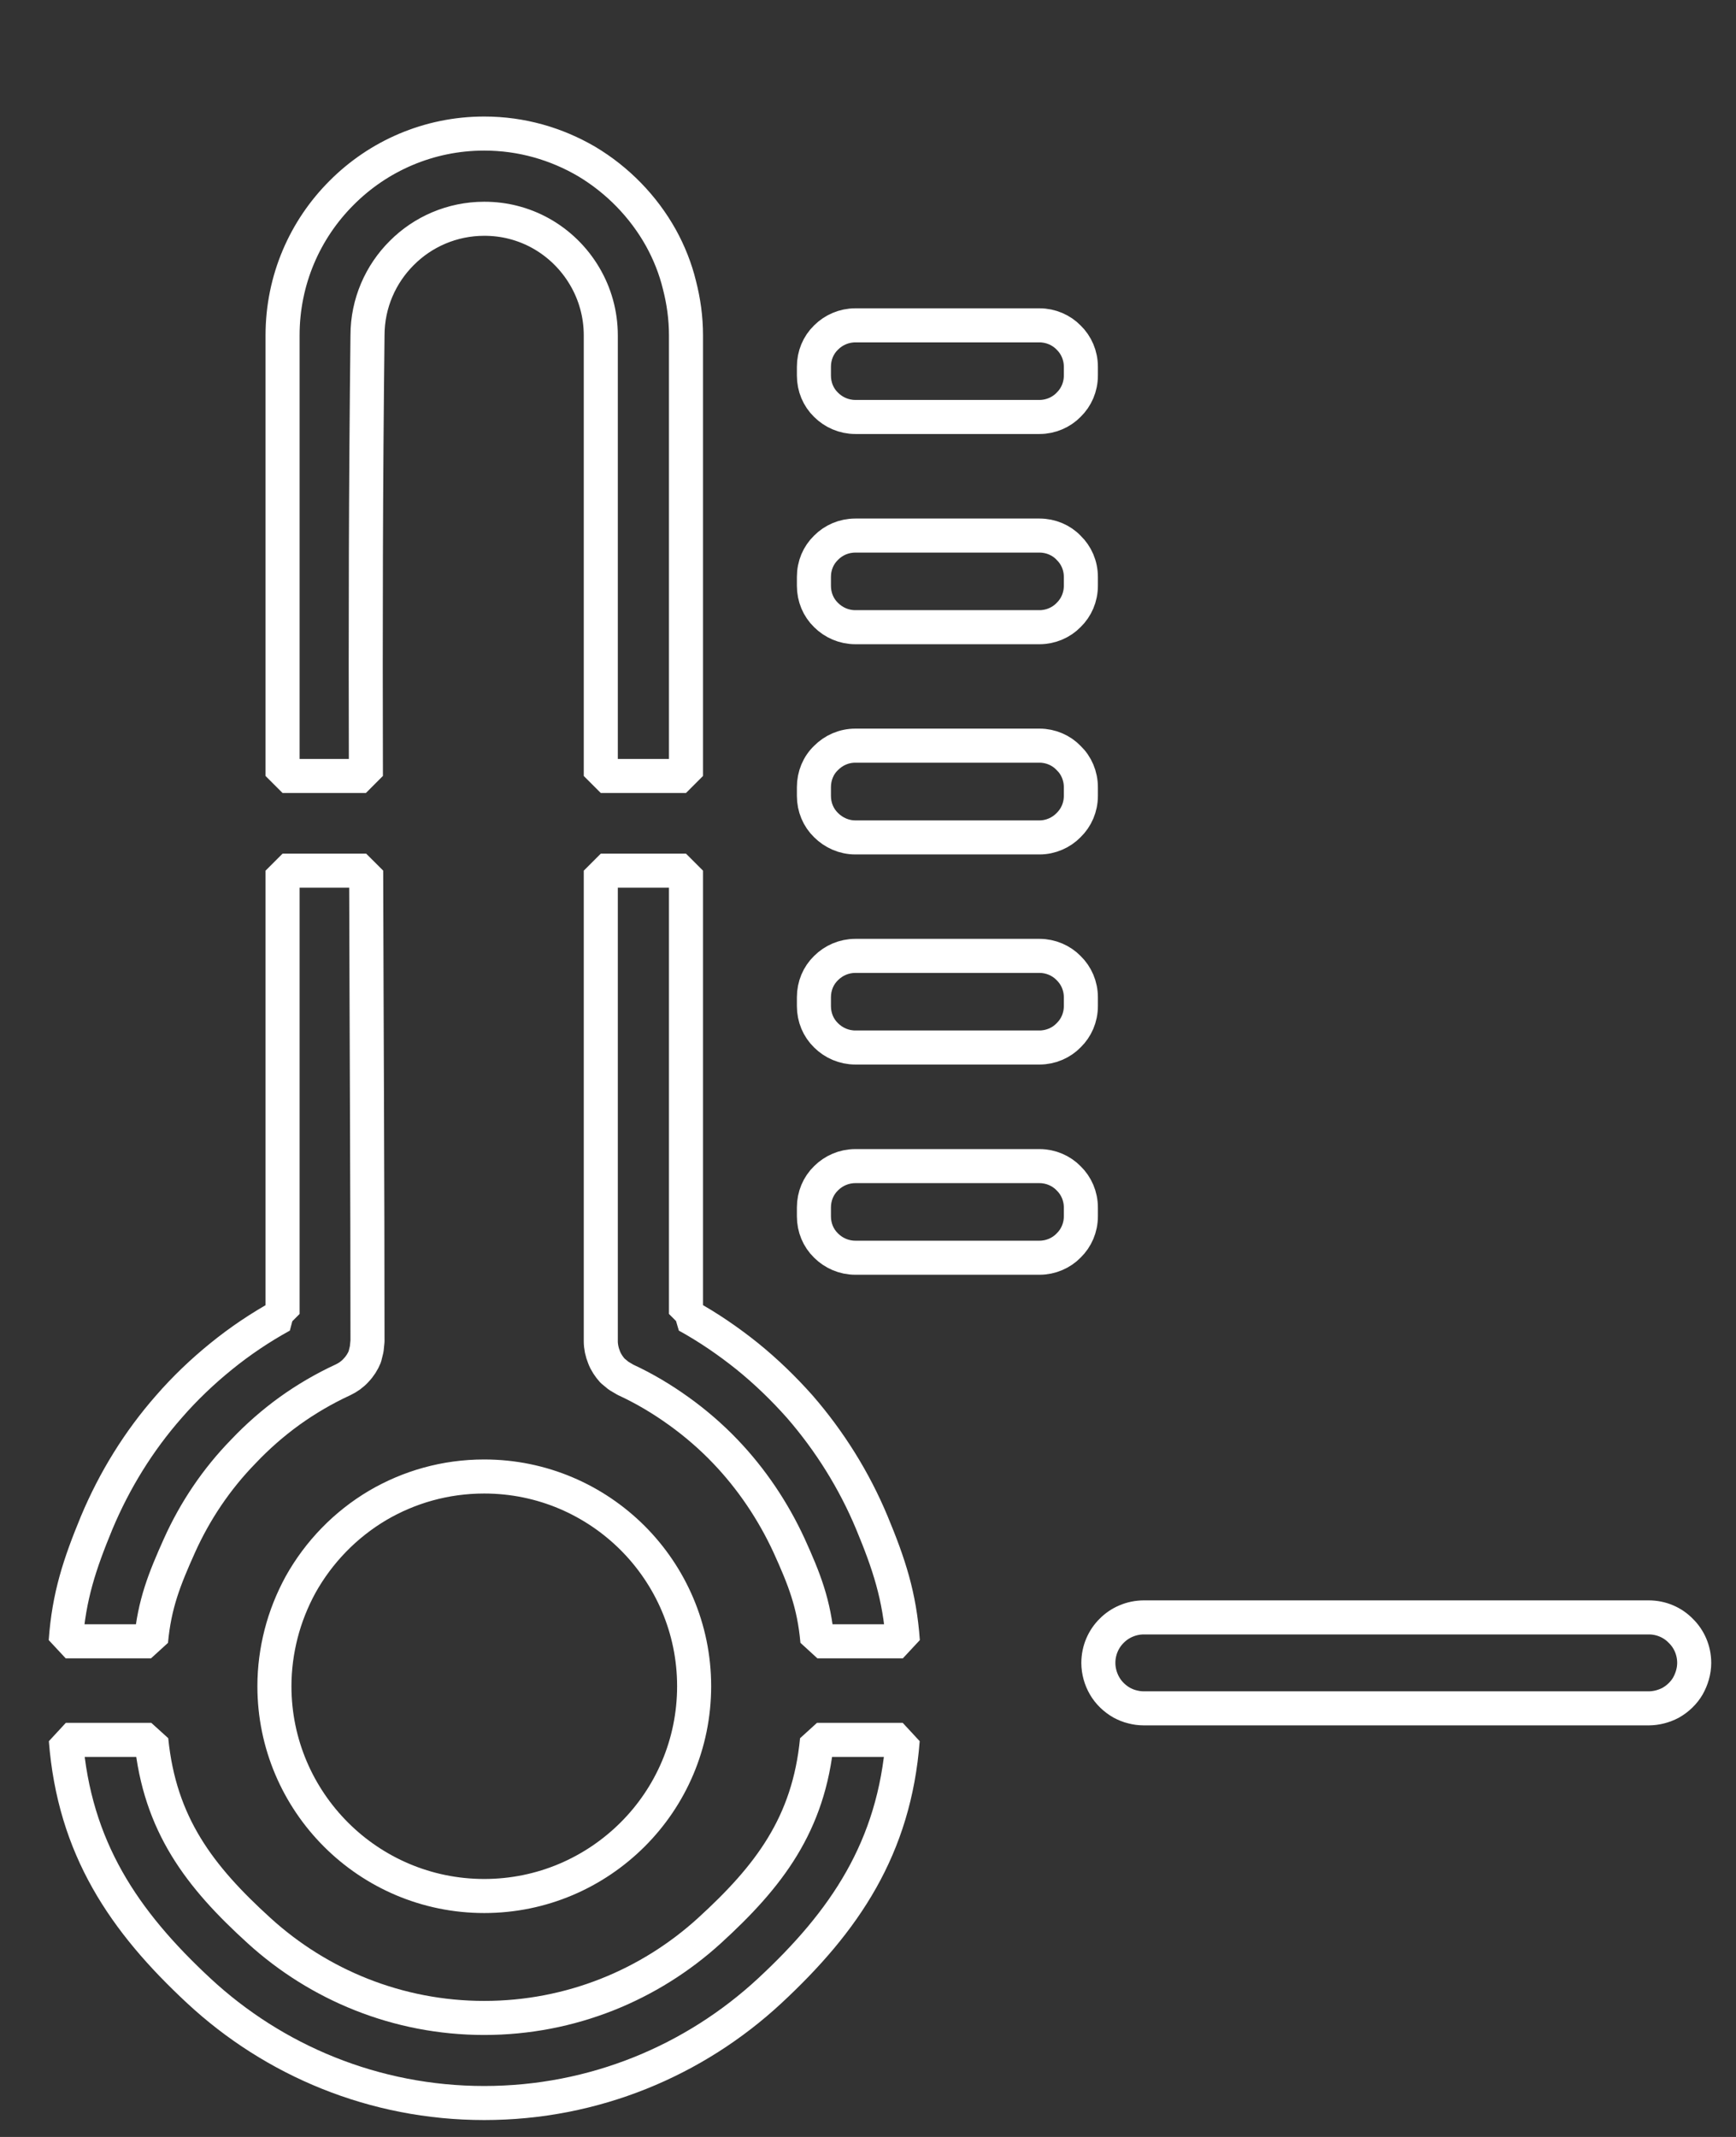 <svg width="13" height="16" viewBox="0 0 13 16" fill="none" xmlns="http://www.w3.org/2000/svg">
<rect x="0" y="0" width="13" height="16" fill="#333333" stroke="none"/>
<path d="M12.347 12.791H8.566C8.535 12.791 8.508 12.787 8.481 12.78C8.451 12.773 8.426 12.762 8.401 12.749C8.348 12.719 8.302 12.675 8.272 12.623C8.243 12.573 8.225 12.513 8.225 12.451C8.225 12.357 8.263 12.271 8.325 12.21C8.385 12.149 8.472 12.11 8.566 12.11H12.347C12.44 12.11 12.526 12.148 12.586 12.21C12.649 12.271 12.687 12.357 12.687 12.451C12.687 12.513 12.668 12.573 12.64 12.623C12.61 12.675 12.564 12.719 12.511 12.749C12.487 12.762 12.458 12.773 12.431 12.78C12.404 12.787 12.374 12.791 12.347 12.791ZM5.137 9.838V6.519H4.499V10.042C4.499 10.083 4.508 10.124 4.523 10.161C4.537 10.199 4.561 10.234 4.587 10.263L4.633 10.301L4.684 10.331C4.825 10.396 4.957 10.475 5.081 10.564C5.208 10.655 5.326 10.757 5.432 10.868C5.628 11.073 5.789 11.312 5.909 11.572C6.023 11.823 6.096 12.007 6.121 12.289H6.761C6.737 11.95 6.657 11.709 6.529 11.401C6.397 11.084 6.213 10.79 5.989 10.532C5.868 10.396 5.738 10.27 5.596 10.155C5.455 10.042 5.305 9.939 5.145 9.851L5.152 9.838H5.137ZM5.137 5.81V2.511C5.137 2.38 5.119 2.254 5.088 2.134C5.058 2.01 5.01 1.891 4.95 1.782C4.818 1.545 4.624 1.347 4.393 1.209C4.167 1.077 3.907 1 3.626 1C3.209 1 2.831 1.17 2.559 1.443C2.284 1.717 2.116 2.095 2.116 2.511V5.81H2.74C2.737 4.669 2.739 3.647 2.752 2.511C2.752 2.27 2.851 2.051 3.009 1.894C3.166 1.736 3.386 1.638 3.626 1.638C3.701 1.638 3.775 1.647 3.844 1.665C3.915 1.683 3.985 1.711 4.048 1.746C4.185 1.822 4.299 1.934 4.378 2.068C4.455 2.198 4.499 2.35 4.499 2.511V5.81H5.137ZM2.116 6.519V9.838H2.101L2.109 9.851C1.949 9.939 1.796 10.042 1.657 10.155C1.515 10.27 1.383 10.396 1.265 10.532C1.038 10.79 0.857 11.084 0.724 11.401C0.597 11.709 0.516 11.95 0.492 12.289H1.131C1.157 12.008 1.231 11.824 1.344 11.572C1.461 11.312 1.622 11.073 1.822 10.868C1.927 10.757 2.043 10.655 2.169 10.564C2.293 10.475 2.428 10.396 2.569 10.331C2.607 10.313 2.64 10.289 2.666 10.26C2.695 10.23 2.717 10.195 2.732 10.158L2.746 10.101L2.752 10.042C2.752 8.87 2.745 7.695 2.742 6.519H2.116ZM0.493 13.027C0.556 13.836 0.927 14.384 1.489 14.906C2.05 15.427 2.802 15.746 3.626 15.746C4.451 15.746 5.202 15.427 5.764 14.906C6.326 14.384 6.698 13.836 6.76 13.027H6.118C6.057 13.661 5.757 14.05 5.312 14.456C4.867 14.861 4.275 15.109 3.626 15.109C2.979 15.109 2.386 14.861 1.941 14.456C1.494 14.05 1.196 13.661 1.133 13.027H0.493ZM5.198 12.625C5.198 13.059 5.022 13.452 4.737 13.736C4.452 14.02 4.06 14.196 3.626 14.196C3.193 14.196 2.8 14.02 2.516 13.736C2.232 13.452 2.055 13.059 2.055 12.625C2.055 12.49 2.073 12.358 2.105 12.233C2.138 12.104 2.188 11.98 2.25 11.866C2.387 11.62 2.587 11.414 2.829 11.271C3.063 11.134 3.334 11.055 3.626 11.055C4.06 11.055 4.452 11.231 4.737 11.515C5.021 11.799 5.198 12.192 5.198 12.625ZM7.785 3.122H6.405C6.32 3.122 6.242 3.087 6.186 3.031C6.128 2.975 6.095 2.897 6.095 2.812V2.746C6.095 2.661 6.128 2.583 6.186 2.527C6.242 2.471 6.32 2.436 6.405 2.436H7.785C7.868 2.436 7.948 2.471 8.002 2.527C8.06 2.583 8.094 2.661 8.094 2.746V2.812C8.094 2.897 8.06 2.975 8.002 3.031C7.948 3.087 7.868 3.122 7.785 3.122ZM7.785 4.696H6.405C6.32 4.696 6.242 4.661 6.186 4.605C6.128 4.549 6.095 4.471 6.095 4.386V4.32C6.095 4.234 6.128 4.157 6.186 4.101C6.242 4.044 6.32 4.01 6.405 4.01H7.785C7.868 4.01 7.948 4.044 8.002 4.101C8.06 4.157 8.094 4.234 8.094 4.32V4.386C8.094 4.471 8.06 4.549 8.002 4.605C7.948 4.661 7.868 4.696 7.785 4.696ZM7.785 6.27H6.405C6.32 6.27 6.242 6.234 6.186 6.178C6.128 6.122 6.095 6.044 6.095 5.959V5.894C6.095 5.809 6.128 5.73 6.186 5.675C6.242 5.618 6.32 5.583 6.405 5.583H7.785C7.868 5.583 7.948 5.618 8.002 5.675C8.06 5.73 8.094 5.809 8.094 5.894V5.959C8.094 6.044 8.06 6.122 8.002 6.178C7.948 6.234 7.868 6.27 7.785 6.27ZM7.785 7.843H6.405C6.32 7.843 6.242 7.808 6.186 7.752C6.128 7.696 6.095 7.618 6.095 7.533V7.467C6.095 7.382 6.128 7.304 6.186 7.248C6.242 7.192 6.32 7.157 6.405 7.157H7.785C7.868 7.157 7.948 7.192 8.002 7.248C8.06 7.304 8.094 7.382 8.094 7.467V7.533C8.094 7.618 8.06 7.696 8.002 7.752C7.948 7.808 7.868 7.843 7.785 7.843ZM7.785 9.417H6.405C6.32 9.417 6.242 9.382 6.186 9.326C6.128 9.27 6.095 9.192 6.095 9.107V9.041C6.095 8.956 6.128 8.878 6.186 8.822C6.242 8.766 6.32 8.731 6.405 8.731H7.785C7.868 8.731 7.948 8.766 8.002 8.822C8.06 8.878 8.094 8.956 8.094 9.041V9.107C8.094 9.192 8.06 9.27 8.002 9.326C7.948 9.382 7.868 9.417 7.785 9.417Z" stroke="white" stroke-width="0.255" stroke-linejoin="bevel"/>
</svg>
